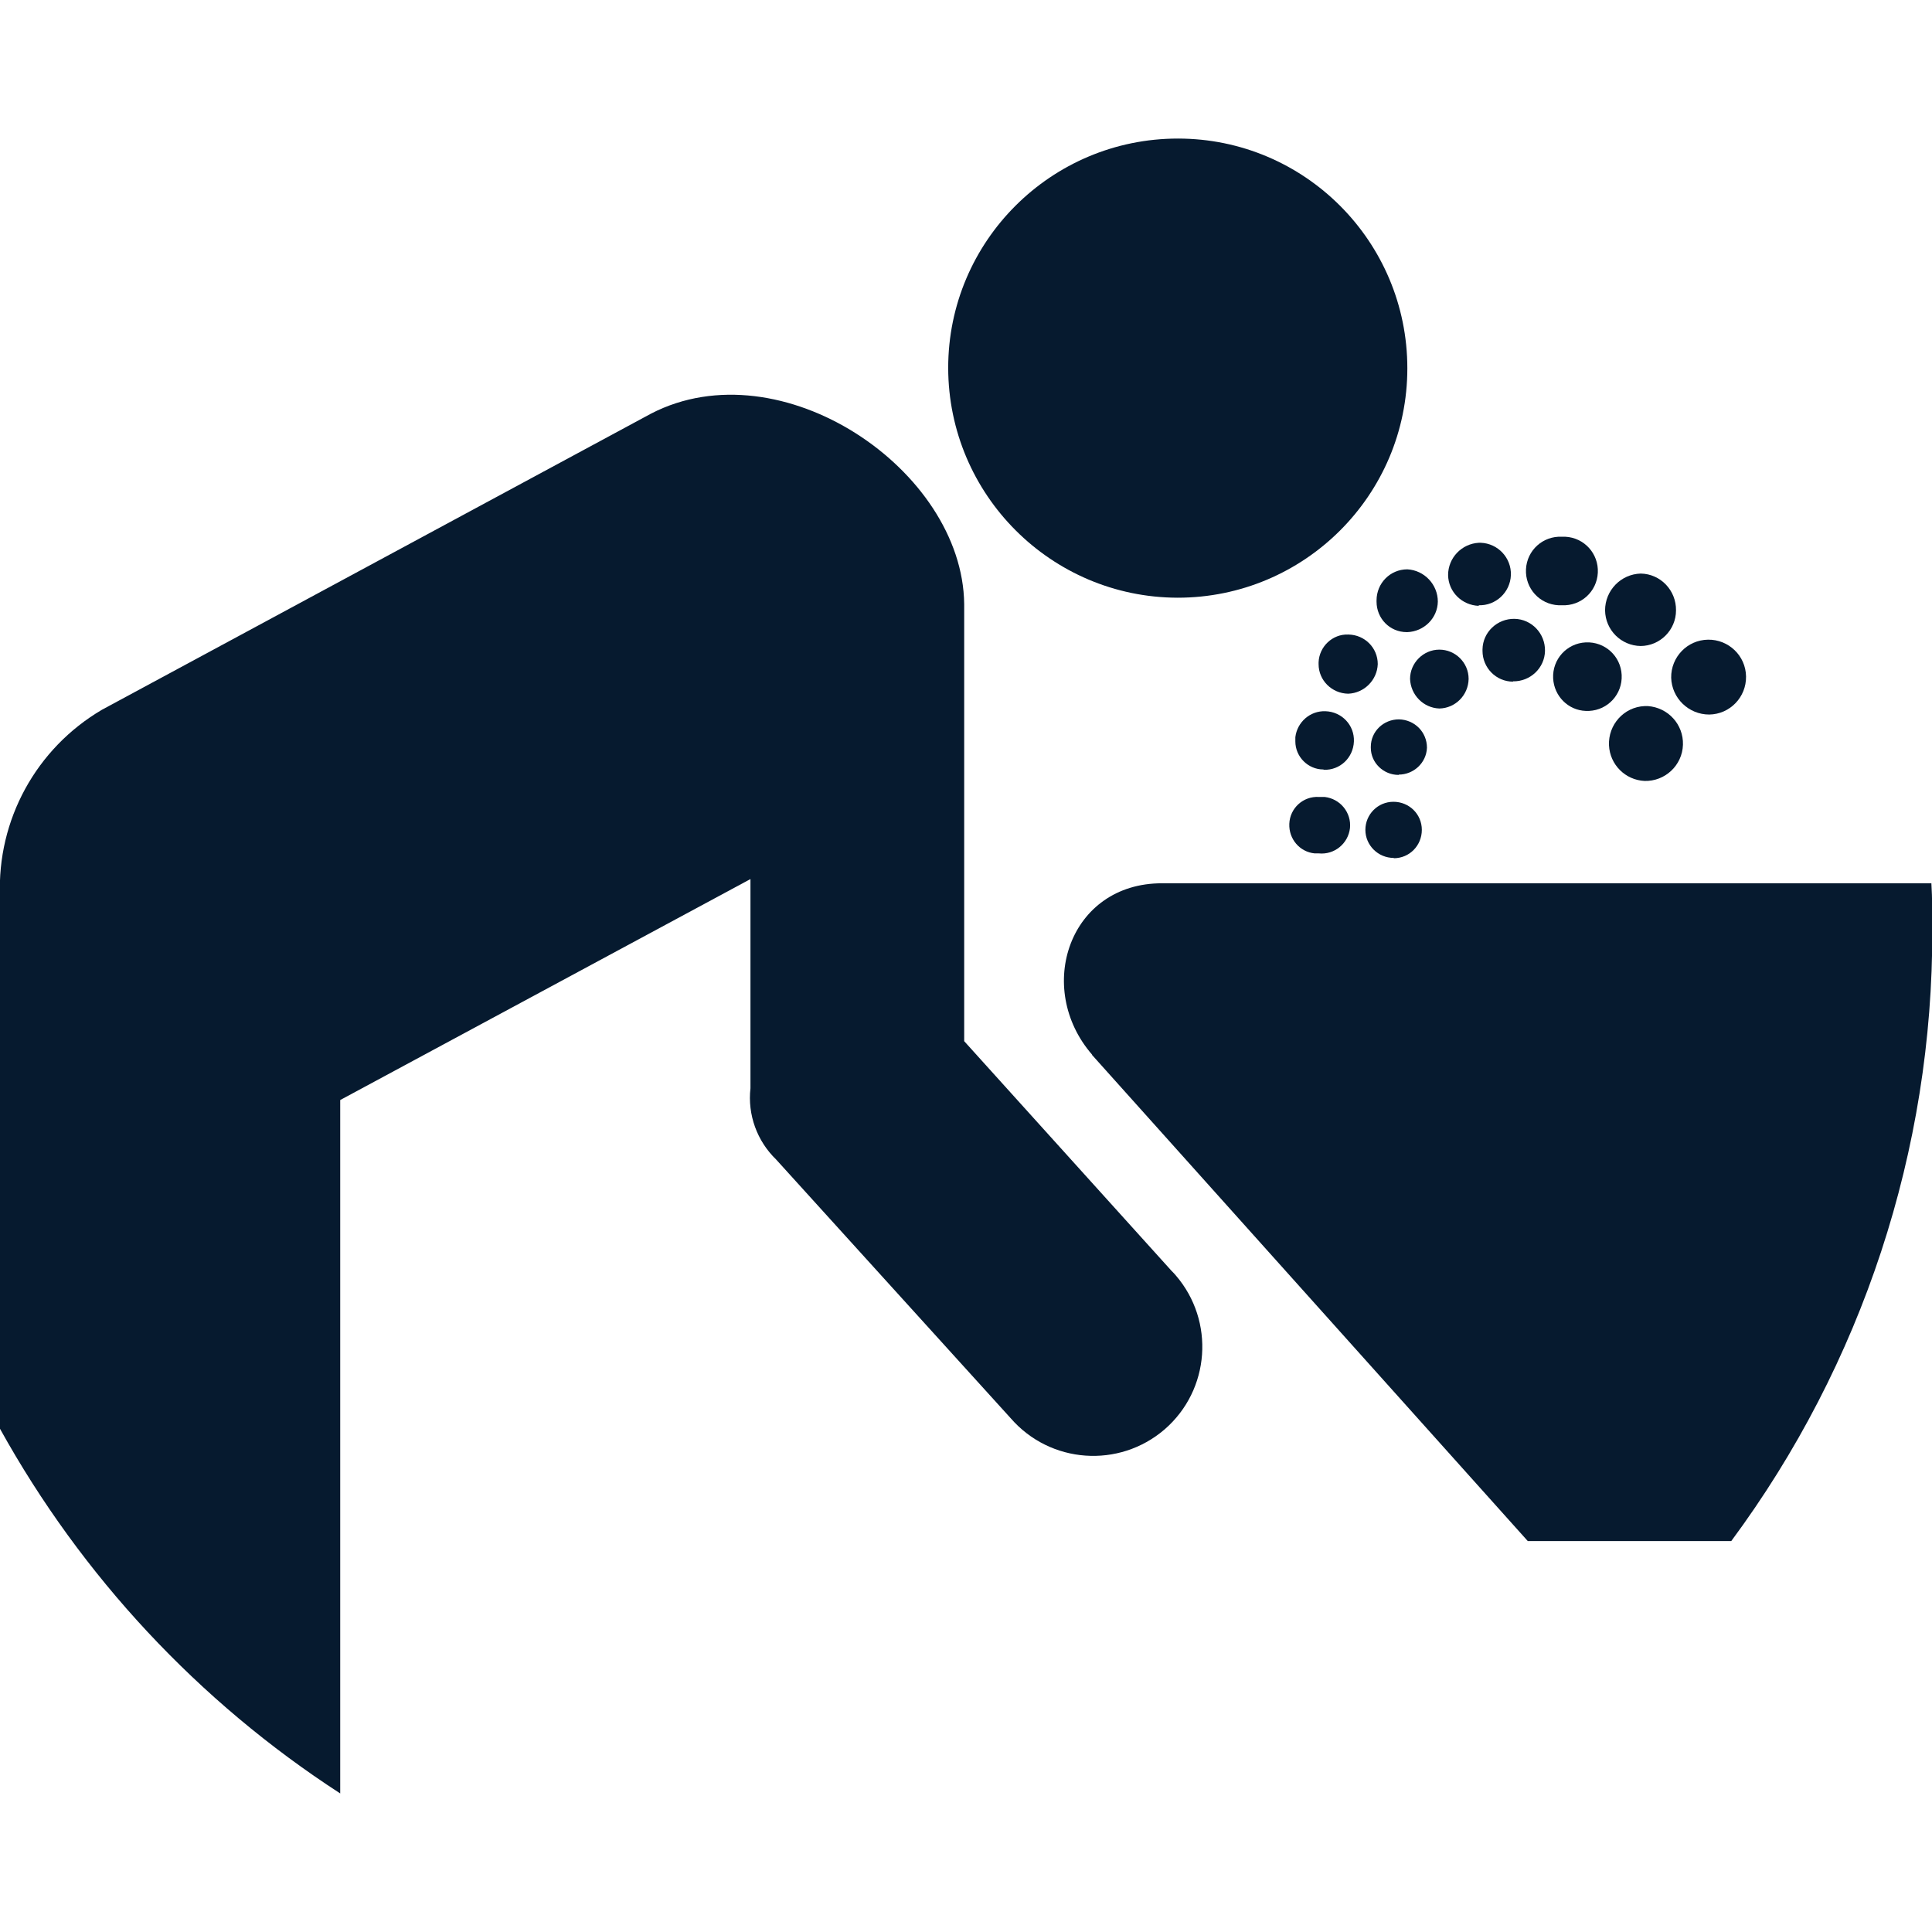 <?xml version="1.0" encoding="UTF-8"?>
<svg id="AC_icons" data-name="AC icons" xmlns="http://www.w3.org/2000/svg" viewBox="0 0 64 64">
  <defs>
    <style>
      .cls-1 {
        fill: #061a2f;
        stroke-width: 0px;
      }
    </style>
  </defs>
  <g id="Informational_icons" data-name="Informational icons">
    <g id="D">
      <g id="drinking-fountain">
        <g>
          <path class="cls-1" d="m39.01,19.8c4.2,0,7.61-3.4,7.61-7.6,0-4.2-3.4-7.61-7.6-7.61-4.2,0-7.61,3.4-7.61,7.6,0,0,0,0,0,0h0c.01,4.2,3.41,7.6,7.6,7.61Z"/>
          <path class="cls-1" d="m31.94,34.49v-14.48c-.05-4.45-6.07-8.53-10.37-6.31L3.38,23.51C1.2,24.79-.1,27.16,0,29.69v17.64c2.71,4.89,6.58,9.04,11.27,12.08v-22.97l13.59-7.32v6.93c-.1.88.22,1.75.85,2.36l7.77,8.57c1.31,1.51,3.59,1.67,5.1.37,1.51-1.31,1.67-3.59.37-5.1-.04-.05-.09-.1-.14-.15l-6.87-7.61Z"/>
          <path class="cls-1" d="m36.17,34.94l14.44,16.11h6.74c4.34-5.86,6.68-12.96,6.66-20.25,0-.53,0-1.03-.03-1.54h-25.48c-3.08-.01-4.24,3.47-2.32,5.68Z"/>
          <path class="cls-1" d="m43.69,28.27c.51.05.97-.32,1.03-.84.05-.51-.32-.97-.84-1.03-.02,0-.03,0-.05,0-.05,0-.09,0-.14,0-.52-.03-.96.37-.98.89-.02.5.34.93.84.98.05,0,.09,0,.14,0Z"/>
          <path class="cls-1" d="m46.17,28.43c.52,0,.93-.42.93-.94,0-.52-.42-.93-.94-.93-.52,0-.93.42-.93.93,0,.51.42.93.94.93Z"/>
          <path class="cls-1" d="m46.33,25.66c.5,0,.92-.39.94-.89,0-.52-.41-.93-.93-.94h0c-.51,0-.93.4-.93.91,0,0,0,0,0,0v.03c0,.5.42.9.92.9,0,0,0,0,0,0h.01Z"/>
          <path class="cls-1" d="m43.85,25.5c.54.02.98-.4,1-.94.02-.54-.4-.98-.94-1-.51-.02-.94.36-1,.86,0,.05,0,.09,0,.14,0,.51.42.93.93.93h0Z"/>
          <path class="cls-1" d="m44.66,22.98c.53-.02.96-.45.98-.98,0-.54-.43-.97-.97-.98h-.01c-.52-.02-.96.4-.98.92v.06c0,.54.44.97.98.98Z"/>
          <path class="cls-1" d="m47.68,23.47c.53-.01.96-.44.97-.98,0-.54-.44-.97-.97-.97s-.97.44-.97.97h0c.02.53.44.96.97.98Z"/>
          <path class="cls-1" d="m46.62,20.94c.55-.02,1-.46,1.01-1.01,0-.57-.45-1.04-1.01-1.07-.57,0-1.02.46-1.02,1.03v.04c0,.56.44,1.01,1,1.01,0,0,0,0,0,0h.02Z"/>
          <path class="cls-1" d="m50.12,22.57c.57.01,1.05-.44,1.06-1.01.01-.57-.44-1.05-1.01-1.06s-1.05.44-1.06,1.01c0,0,0,.02,0,.02v.03c0,.56.45,1.02,1.01,1.02h0,0Z"/>
          <path class="cls-1" d="m48.98,20.05c.57.02,1.05-.43,1.07-1,.02-.57-.43-1.05-1-1.07-.02,0-.04,0-.06,0h0c-.57.03-1.02.5-1.02,1.07.01.56.46,1,1.02,1.02h0Z"/>
          <path class="cls-1" d="m51.74,20.05c.63.03,1.16-.45,1.19-1.08s-.45-1.16-1.08-1.19h0s-.07,0-.11,0c-.63-.03-1.16.45-1.19,1.08s.45,1.16,1.08,1.19c.04,0,.07,0,.11,0Z"/>
          <path class="cls-1" d="m52.64,23.55c.63-.03,1.11-.56,1.08-1.19-.03-.63-.56-1.11-1.19-1.08-.63.03-1.11.56-1.08,1.19.03.59.5,1.06,1.08,1.08h.11Z"/>
          <path class="cls-1" d="m54.34,21.4c.65,0,1.18-.53,1.18-1.18.01-.66-.51-1.21-1.17-1.22h0c-.66.02-1.18.56-1.18,1.22.01.65.53,1.17,1.18,1.18Z"/>
          <path class="cls-1" d="m56.62,23.67c.69-.01,1.23-.58,1.22-1.26-.01-.69-.58-1.23-1.26-1.22-.69.01-1.23.58-1.22,1.26h0c.02.68.58,1.22,1.26,1.22Z"/>
          <path class="cls-1" d="m54.47,25.87c.69.02,1.26-.52,1.28-1.2.02-.67-.49-1.23-1.16-1.28-.04,0-.08,0-.11,0-.69.03-1.21.62-1.18,1.3.03.64.54,1.15,1.18,1.18Z"/>
        </g>
      </g>
    </g>
  </g>
</svg>